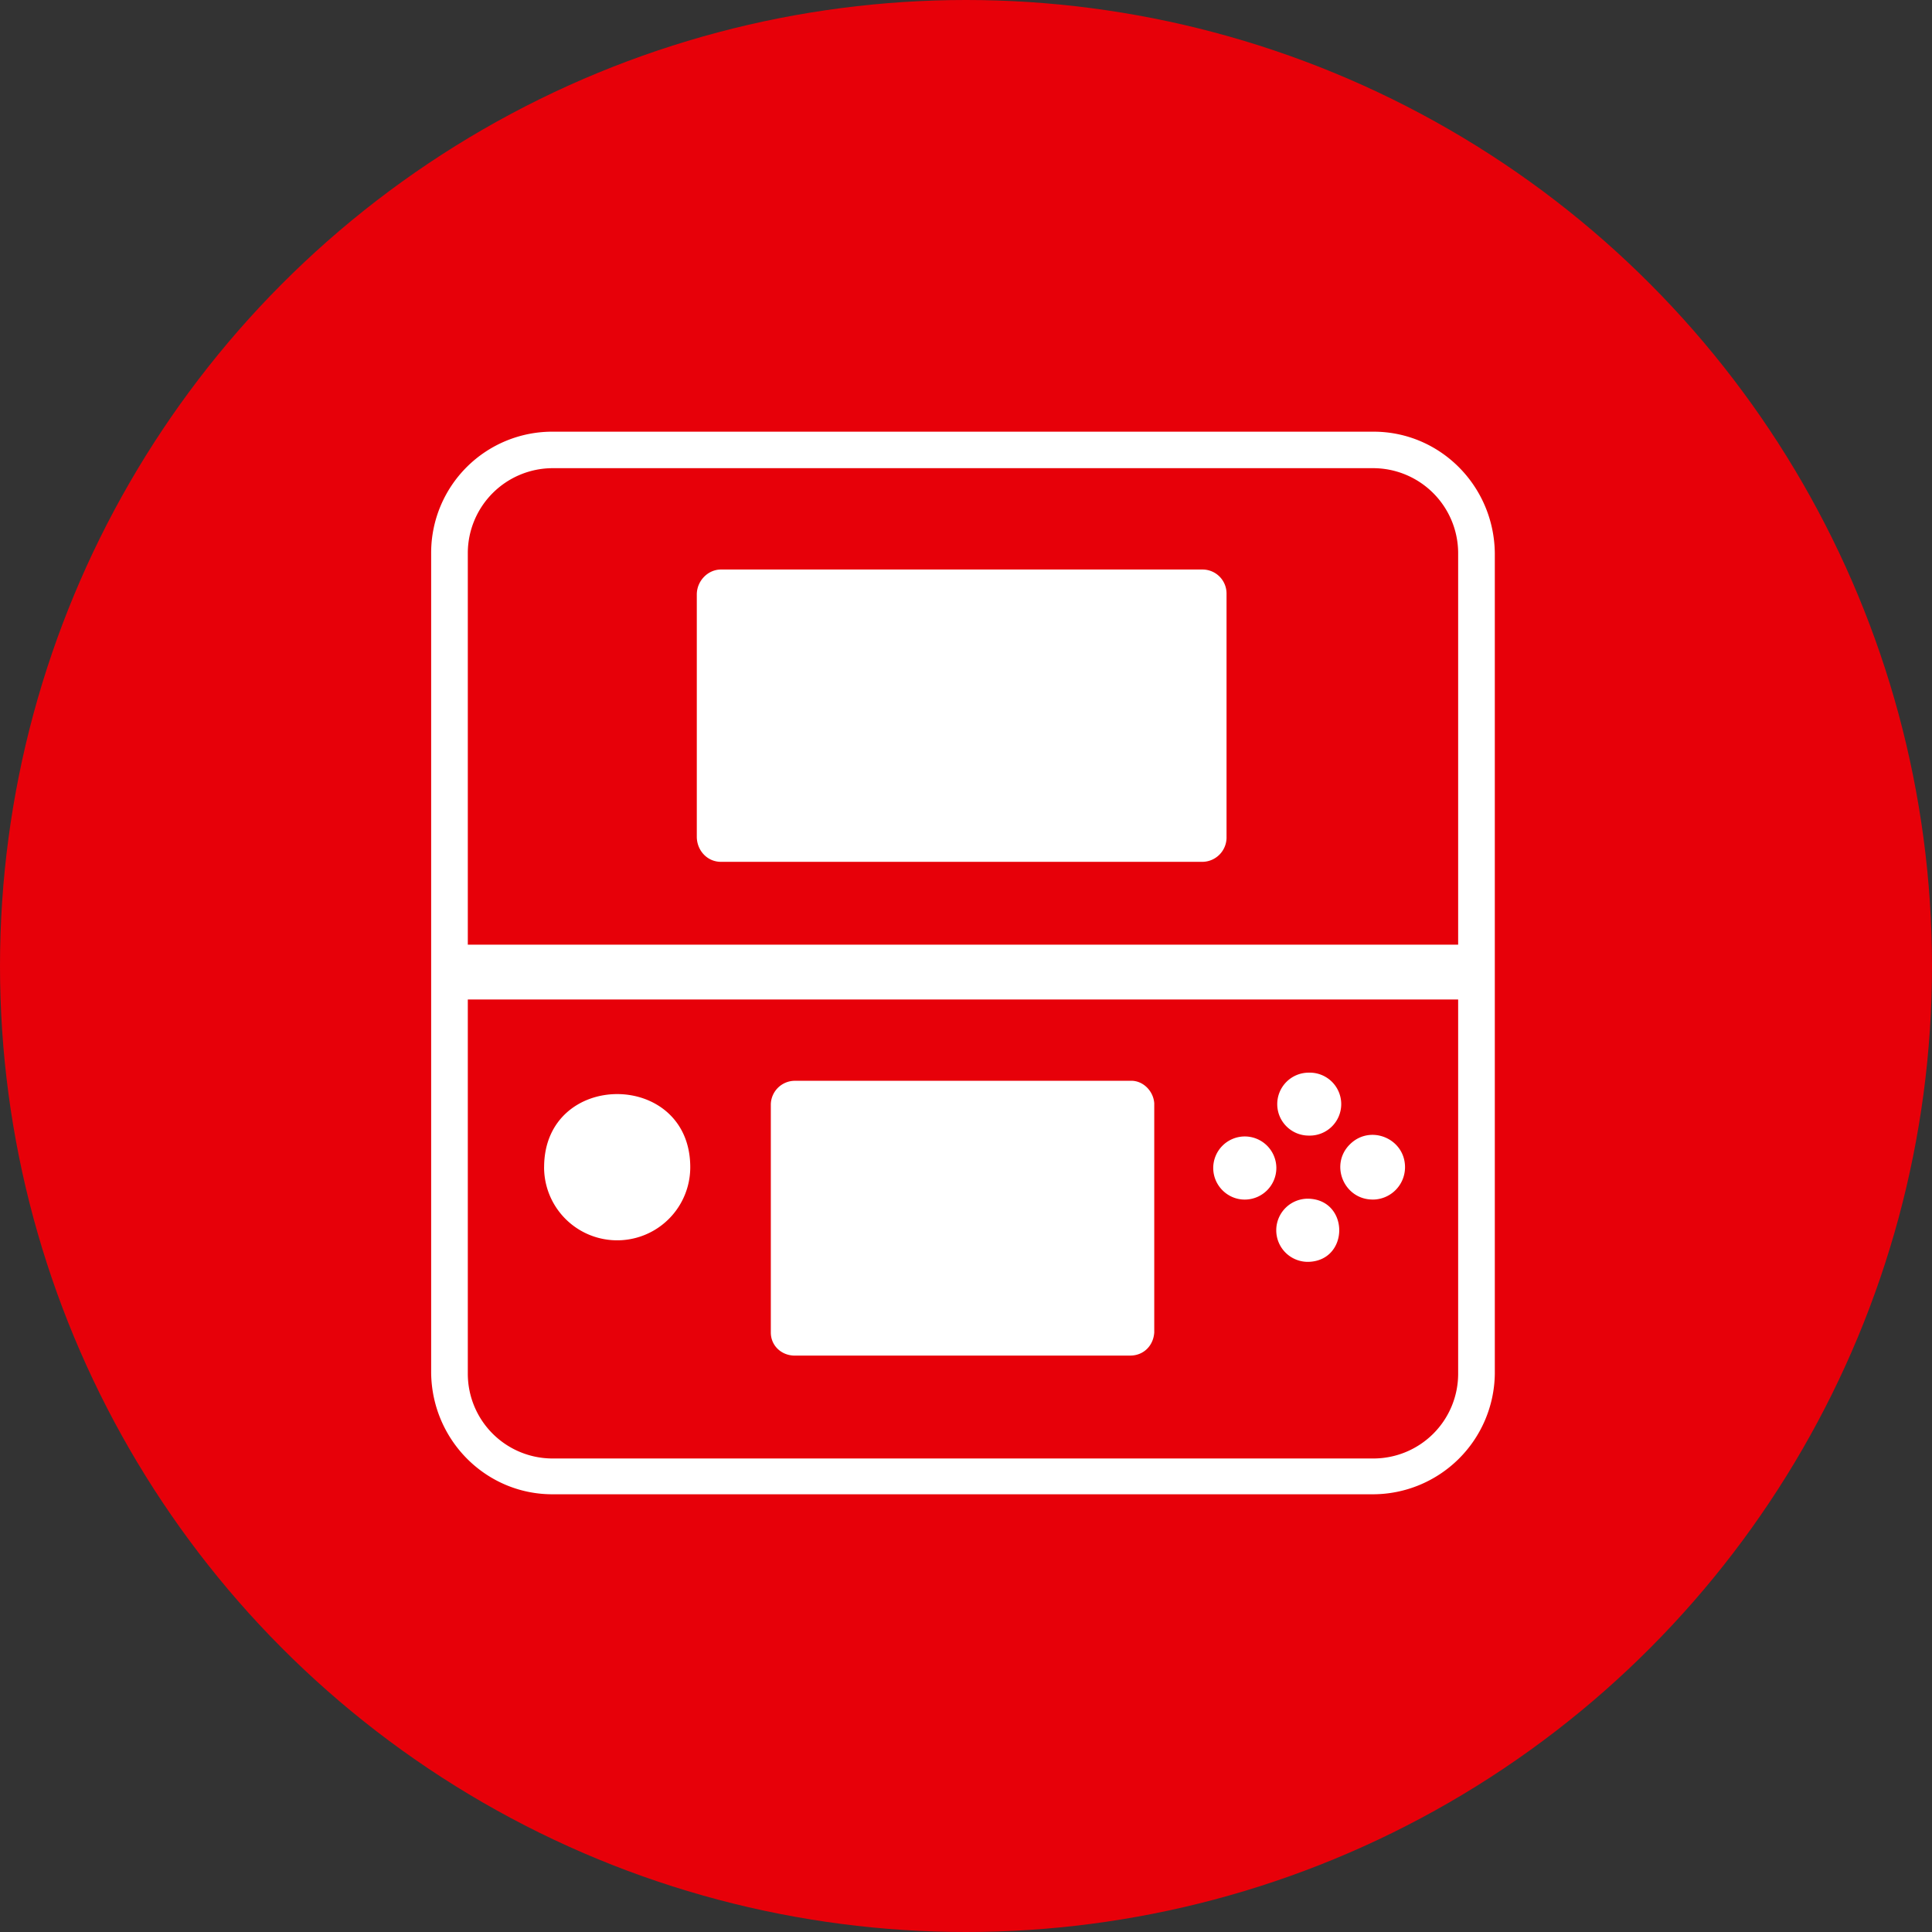 <!-- <a href="https://www.nintendo.com/"> -->
<svg id="circle-svg-3ds-red"
  width="35" height="35"
  viewBox="0 0 32 32"
  version="1.1"
  xmlns="http://www.w3.org/2000/svg"
  role="link button img"
  preserveAspectRatio="xMidYMid meet">
  <rect x="0" y="0" width="32" height="32" fill="#333333" stroke="none"/>
  <title>Nintendo 3DS</title>
  <!-- Color Classes -->
  <style type="text/css">
    .color-3ds-red {
      fill: #E70009;
    }
    .color-white {
      fill: #ffffff;
    }
  </style>
  <!-- Background -->
  <circle id="bg-3ds-red"
    class="color-3ds-red"
    cx="16" cy="16" r="16" />
  <!-- Logo -->
  <path id="logo-3ds-red"
    class="color-white"
    transform="scale(0.55,0.55) translate(13,13)"
    d="M23.536 22.172c0 .525.428.953.948.953a.953.953 0 0 0 .953-.953a.952.952 0 0 0-.953-.948a.952.952 0 0 0-.948.948zm-12.599 5.651h10.099c.401 0 .699-.296.724-.697v-6.901c-.025-.375-.348-.697-.724-.677H10.937a.726.726 0 0 0-.724.704v6.875c0 .401.323.697.724.697zm17.402-4.698a.975.975 0 0 0 .973-.975c0-.864-1.047-1.301-1.661-.687c-.615.609-.181 1.661.688 1.661zm-1.923-.026a.951.951 0 1 0 0 1.901c1.22-.047 1.22-1.855 0-1.901zm-.952-2.848c0 .525.427.947.948.947a.948.948 0 1 0 0-1.895a.947.947 0 0 0-.948.948zm-22.079 1.9a2.2 2.2 0 0 0 4.402 0c0-2.937-4.401-2.937-4.401 0zM28.364 0H3.636A3.648 3.648 0 0 0-.016 3.625v24.724C.011 30.374 1.636 32 3.636 32h24.703a3.676 3.676 0 0 0 3.677-3.625V3.651C31.989 1.626 30.364 0 28.364 0zm2.548 28.375a2.553 2.553 0 0 1-2.548 2.547H3.636a2.553 2.553 0 0 1-2.548-2.547V17.099h29.824zm0-12.927H1.088V3.651a2.56 2.56 0 0 1 2.548-2.552h24.728a2.563 2.563 0 0 1 2.548 2.552v11.797zM23.213 4.151h-14.5c-.401 0-.729.349-.729.751v7.296c0 .401.303.756.729.756h14.5a.735.735 0 0 0 .724-.756V4.875a.723.723 0 0 0-.724-.724z" />
</svg>